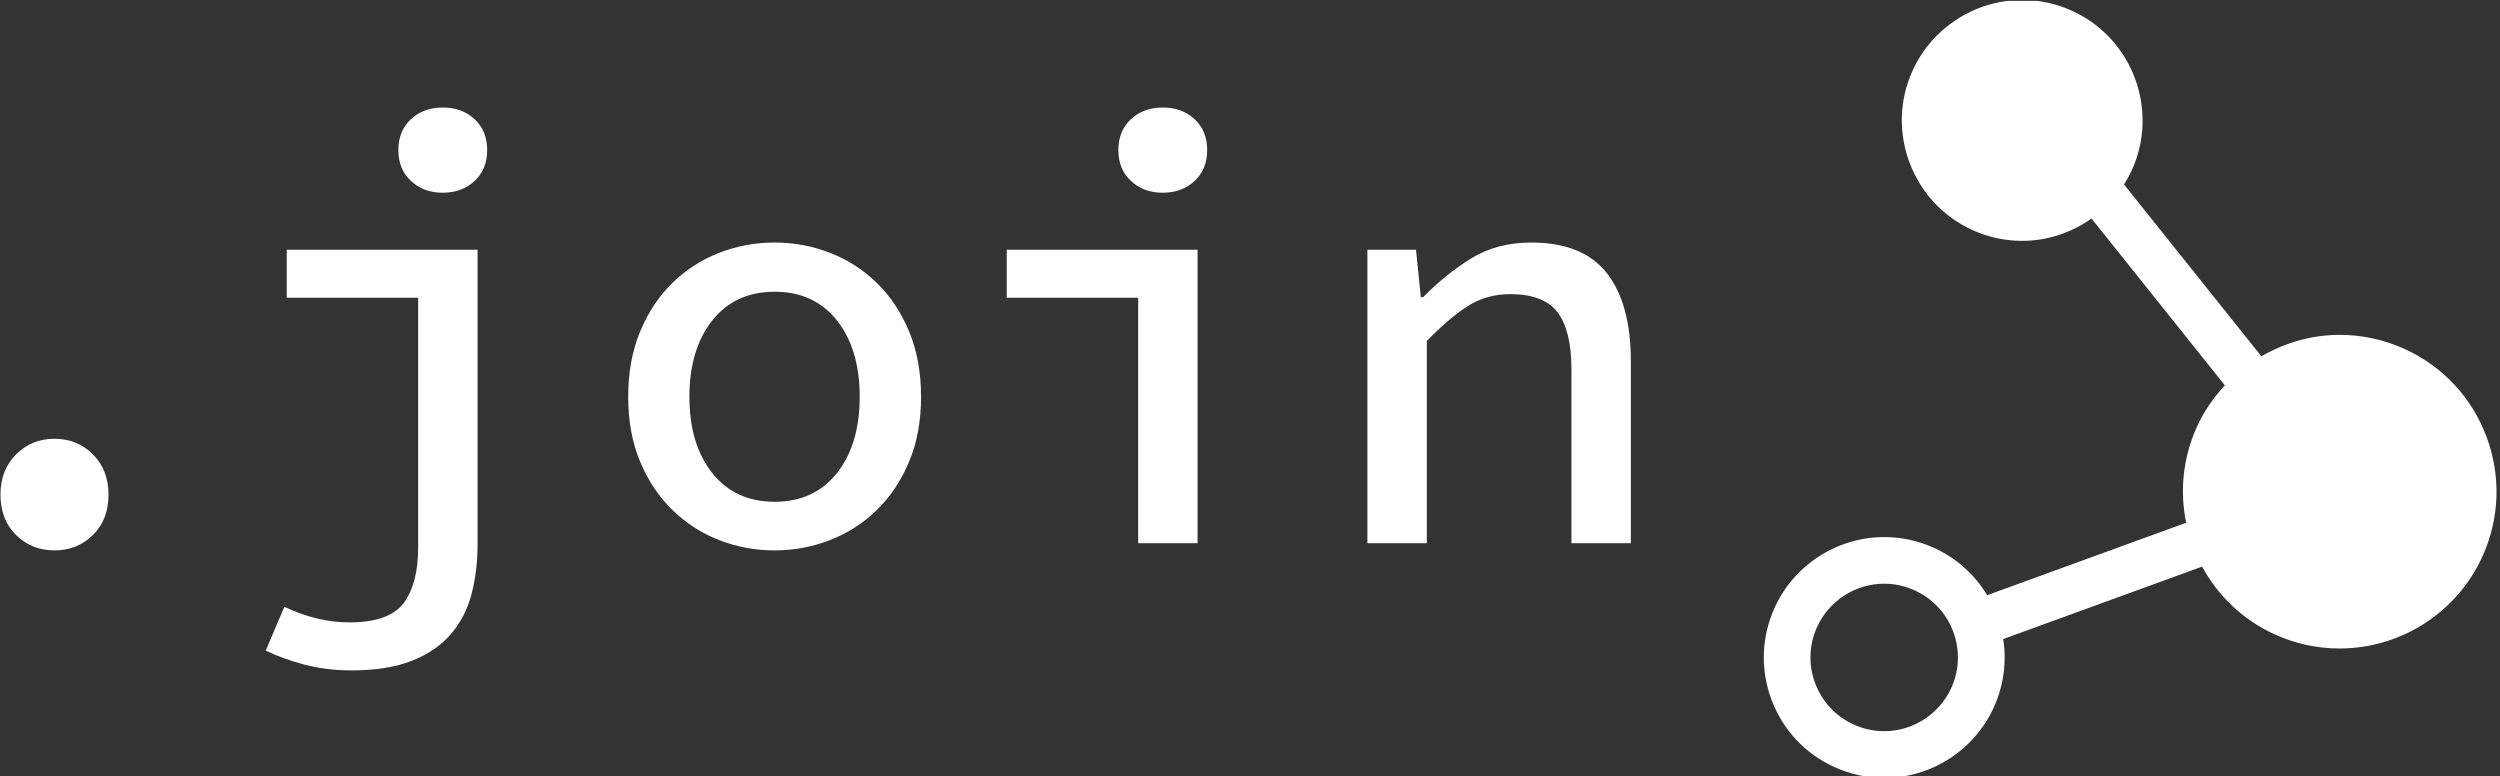 <svg xmlns="http://www.w3.org/2000/svg" version="1.1" xmlns:xlink="http://www.w3.org/1999/xlink" xmlns:svgjs="http://svgjs.dev/svgjs" width="2000" height="621" viewBox="0 0 2000 621"><rect x="0" y="0" width="2000" height="621" fill="#333333" stroke="none"/><g transform="matrix(1,0,0,1,-1.212,0.669)"><svg viewBox="0 0 396 123" data-background-color="#ffffff" preserveAspectRatio="xMidYMid meet" height="621" width="2000" xmlns="http://www.w3.org/2000/svg" xmlns:xlink="http://www.w3.org/1999/xlink"><g id="tight-bounds" transform="matrix(1,0,0,1,0.24,-0.133)"><svg viewBox="0 0 395.52 123.265" height="123.265" width="395.52"><g><svg viewBox="0 0 395.52 123.265" height="123.265" width="395.52"><g><svg viewBox="0 0 395.52 123.265" height="123.265" width="395.52"><g><svg viewBox="0 0 605.505 188.708" height="123.265" width="395.52"><g transform="matrix(1,0,0,1,0,26.08)"><svg viewBox="0 0 395.52 136.547" height="136.547" width="395.52"><g><svg viewBox="0 0 395.52 136.547" height="136.547" width="395.52"><g><svg viewBox="0 0 395.52 136.547" height="136.547" width="395.52"><g transform="matrix(1,0,0,1,0,0)"><svg width="395.52" viewBox="10.5 -36.3 135.84 46.9" height="136.547" data-palette-color="#ff851b"><path d="M15 0.6L15 0.6Q13.1 0.6 11.8-0.68 10.5-1.95 10.5-4.05L10.5-4.05Q10.5-6.1 11.8-7.4 13.1-8.7 15-8.7L15-8.7Q16.9-8.7 18.2-7.4 19.5-6.1 19.5-4.05L19.5-4.05Q19.5-1.95 18.2-0.68 16.9 0.6 15 0.6ZM39.7 10.6L39.7 10.6Q37.7 10.6 35.87 10.13 34.05 9.65 32.6 8.95L32.6 8.95 34.15 5.3Q36.9 6.6 39.55 6.6L39.55 6.6Q42.9 6.6 44.1 4.98 45.3 3.35 45.3 0.35L45.3 0.35 45.3-20.45 34.35-20.45 34.35-24.45 50.25-24.45 50.25 0.05Q50.25 2.3 49.75 4.23 49.25 6.15 48.02 7.58 46.8 9 44.77 9.8 42.75 10.6 39.7 10.6ZM47.35-29.2L47.35-29.2Q45.75-29.2 44.7-30.18 43.65-31.15 43.65-32.75L43.65-32.75Q43.65-34.35 44.7-35.33 45.75-36.3 47.35-36.3L47.35-36.3Q48.95-36.3 50-35.33 51.05-34.35 51.05-32.75L51.05-32.75Q51.05-31.15 50-30.18 48.95-29.2 47.35-29.2ZM75 0.6L75 0.6Q72.59 0.6 70.4-0.25 68.2-1.1 66.5-2.75 64.8-4.4 63.8-6.78 62.8-9.15 62.8-12.2L62.8-12.2Q62.8-15.25 63.8-17.65 64.8-20.05 66.5-21.7 68.2-23.35 70.4-24.2 72.59-25.05 75-25.05L75-25.05Q77.4-25.05 79.59-24.2 81.8-23.35 83.5-21.7 85.2-20.05 86.2-17.65 87.2-15.25 87.2-12.2L87.2-12.2Q87.2-9.15 86.2-6.78 85.2-4.4 83.5-2.75 81.8-1.1 79.59-0.25 77.4 0.6 75 0.6ZM75-3.45L75-3.45Q78.3-3.45 80.2-5.85 82.09-8.25 82.09-12.2L82.09-12.2Q82.09-16.15 80.2-18.55 78.3-20.95 75-20.95L75-20.95Q71.7-20.95 69.8-18.55 67.9-16.15 67.9-12.2L67.9-12.2Q67.9-8.25 69.8-5.85 71.7-3.45 75-3.45ZM110.24 0L105.29 0 105.29-20.45 94.34-20.45 94.34-24.45 110.24-24.45 110.24 0ZM107.34-29.2L107.34-29.2Q105.74-29.2 104.69-30.18 103.64-31.15 103.64-32.75L103.64-32.75Q103.64-34.35 104.69-35.33 105.74-36.3 107.34-36.3L107.34-36.3Q108.94-36.3 109.99-35.33 111.04-34.35 111.04-32.75L111.04-32.75Q111.04-31.15 109.99-30.18 108.94-29.2 107.34-29.2ZM129.34 0L124.39 0 124.39-24.45 128.44-24.45 128.84-20.5 129.04-20.5Q130.89-22.4 133.04-23.73 135.19-25.05 138.04-25.05L138.04-25.05Q142.34-25.05 144.34-22.5 146.34-19.95 146.34-15.15L146.34-15.15 146.34 0 141.39 0 141.39-14.5Q141.39-17.7 140.24-19.23 139.09-20.75 136.29-20.75L136.29-20.75Q134.34-20.75 132.79-19.78 131.24-18.8 129.34-16.85L129.34-16.85 129.34 0Z" opacity="1" transform="matrix(1,0,0,1,0,0)" fill="#ffffff" class="undefined-text-0" data-fill-palette-color="primary" id="text-0"></path></svg></g></svg></g></svg></g></svg></g><g transform="matrix(1,0,0,1,427.755,0)"><svg viewBox="0 0 177.749 188.708" height="188.708" width="177.749"><g><svg xmlns="http://www.w3.org/2000/svg" xmlns:xlink="http://www.w3.org/1999/xlink" version="1.1" x="0" y="0" viewBox="18.453 16.434 50.86 53.996" enable-background="new 0 0 90 90" xml:space="preserve" height="188.708" width="177.749" class="icon-icon-0" data-fill-palette-color="accent" id="icon-0"><path d="M68.617 46.749c-1.019-2.724-3.037-4.888-5.683-6.092-1.43-0.651-2.945-0.979-4.506-0.979-1.95 0-3.812 0.546-5.438 1.486l-9.532-11.926c0.198-0.314 0.38-0.64 0.538-0.983 1.908-4.194 0.05-9.16-4.141-11.068-1.097-0.5-2.261-0.753-3.458-0.753-3.269 0-6.257 1.92-7.613 4.894-1.909 4.193-0.05 9.158 4.143 11.071 1.097 0.5 2.262 0.753 3.458 0.753 1.759 0 3.428-0.572 4.815-1.551l9.256 11.579c-0.779 0.839-1.445 1.792-1.933 2.866-0.966 2.116-1.212 4.435-0.754 6.672l-13.812 5.029c-0.862-1.432-2.125-2.573-3.679-3.28-1.097-0.501-2.262-0.754-3.46-0.754-3.268 0-6.256 1.922-7.608 4.893-0.926 2.03-1.006 4.301-0.223 6.392 0.782 2.09 2.331 3.752 4.363 4.676 1.098 0.5 2.263 0.756 3.464 0.756 3.266 0 6.25-1.922 7.604-4.895 0.685-1.51 0.903-3.146 0.651-4.743l13.81-5.029c1.119 2.064 2.86 3.714 5.035 4.703 1.432 0.651 2.947 0.98 4.511 0.98 4.256 0 8.143-2.503 9.903-6.374C69.532 52.428 69.637 49.473 68.617 46.749zM31.466 64.189c-0.829 1.819-2.656 2.996-4.656 2.996-0.731 0-1.444-0.156-2.12-0.462-1.244-0.568-2.192-1.584-2.671-2.863-0.48-1.28-0.431-2.668 0.136-3.913 0.829-1.819 2.658-2.998 4.659-2.998 0.73 0 1.443 0.158 2.115 0.465 1.246 0.566 2.194 1.584 2.671 2.862C32.079 61.555 32.033 62.945 31.466 64.189z" fill="#ffffff" data-fill-palette-color="accent"></path></svg></g></svg></g></svg></g></svg></g></svg></g><defs></defs></svg><rect width="395.52" height="123.265" fill="none" stroke="none" visibility="hidden"></rect></g></svg></g></svg>